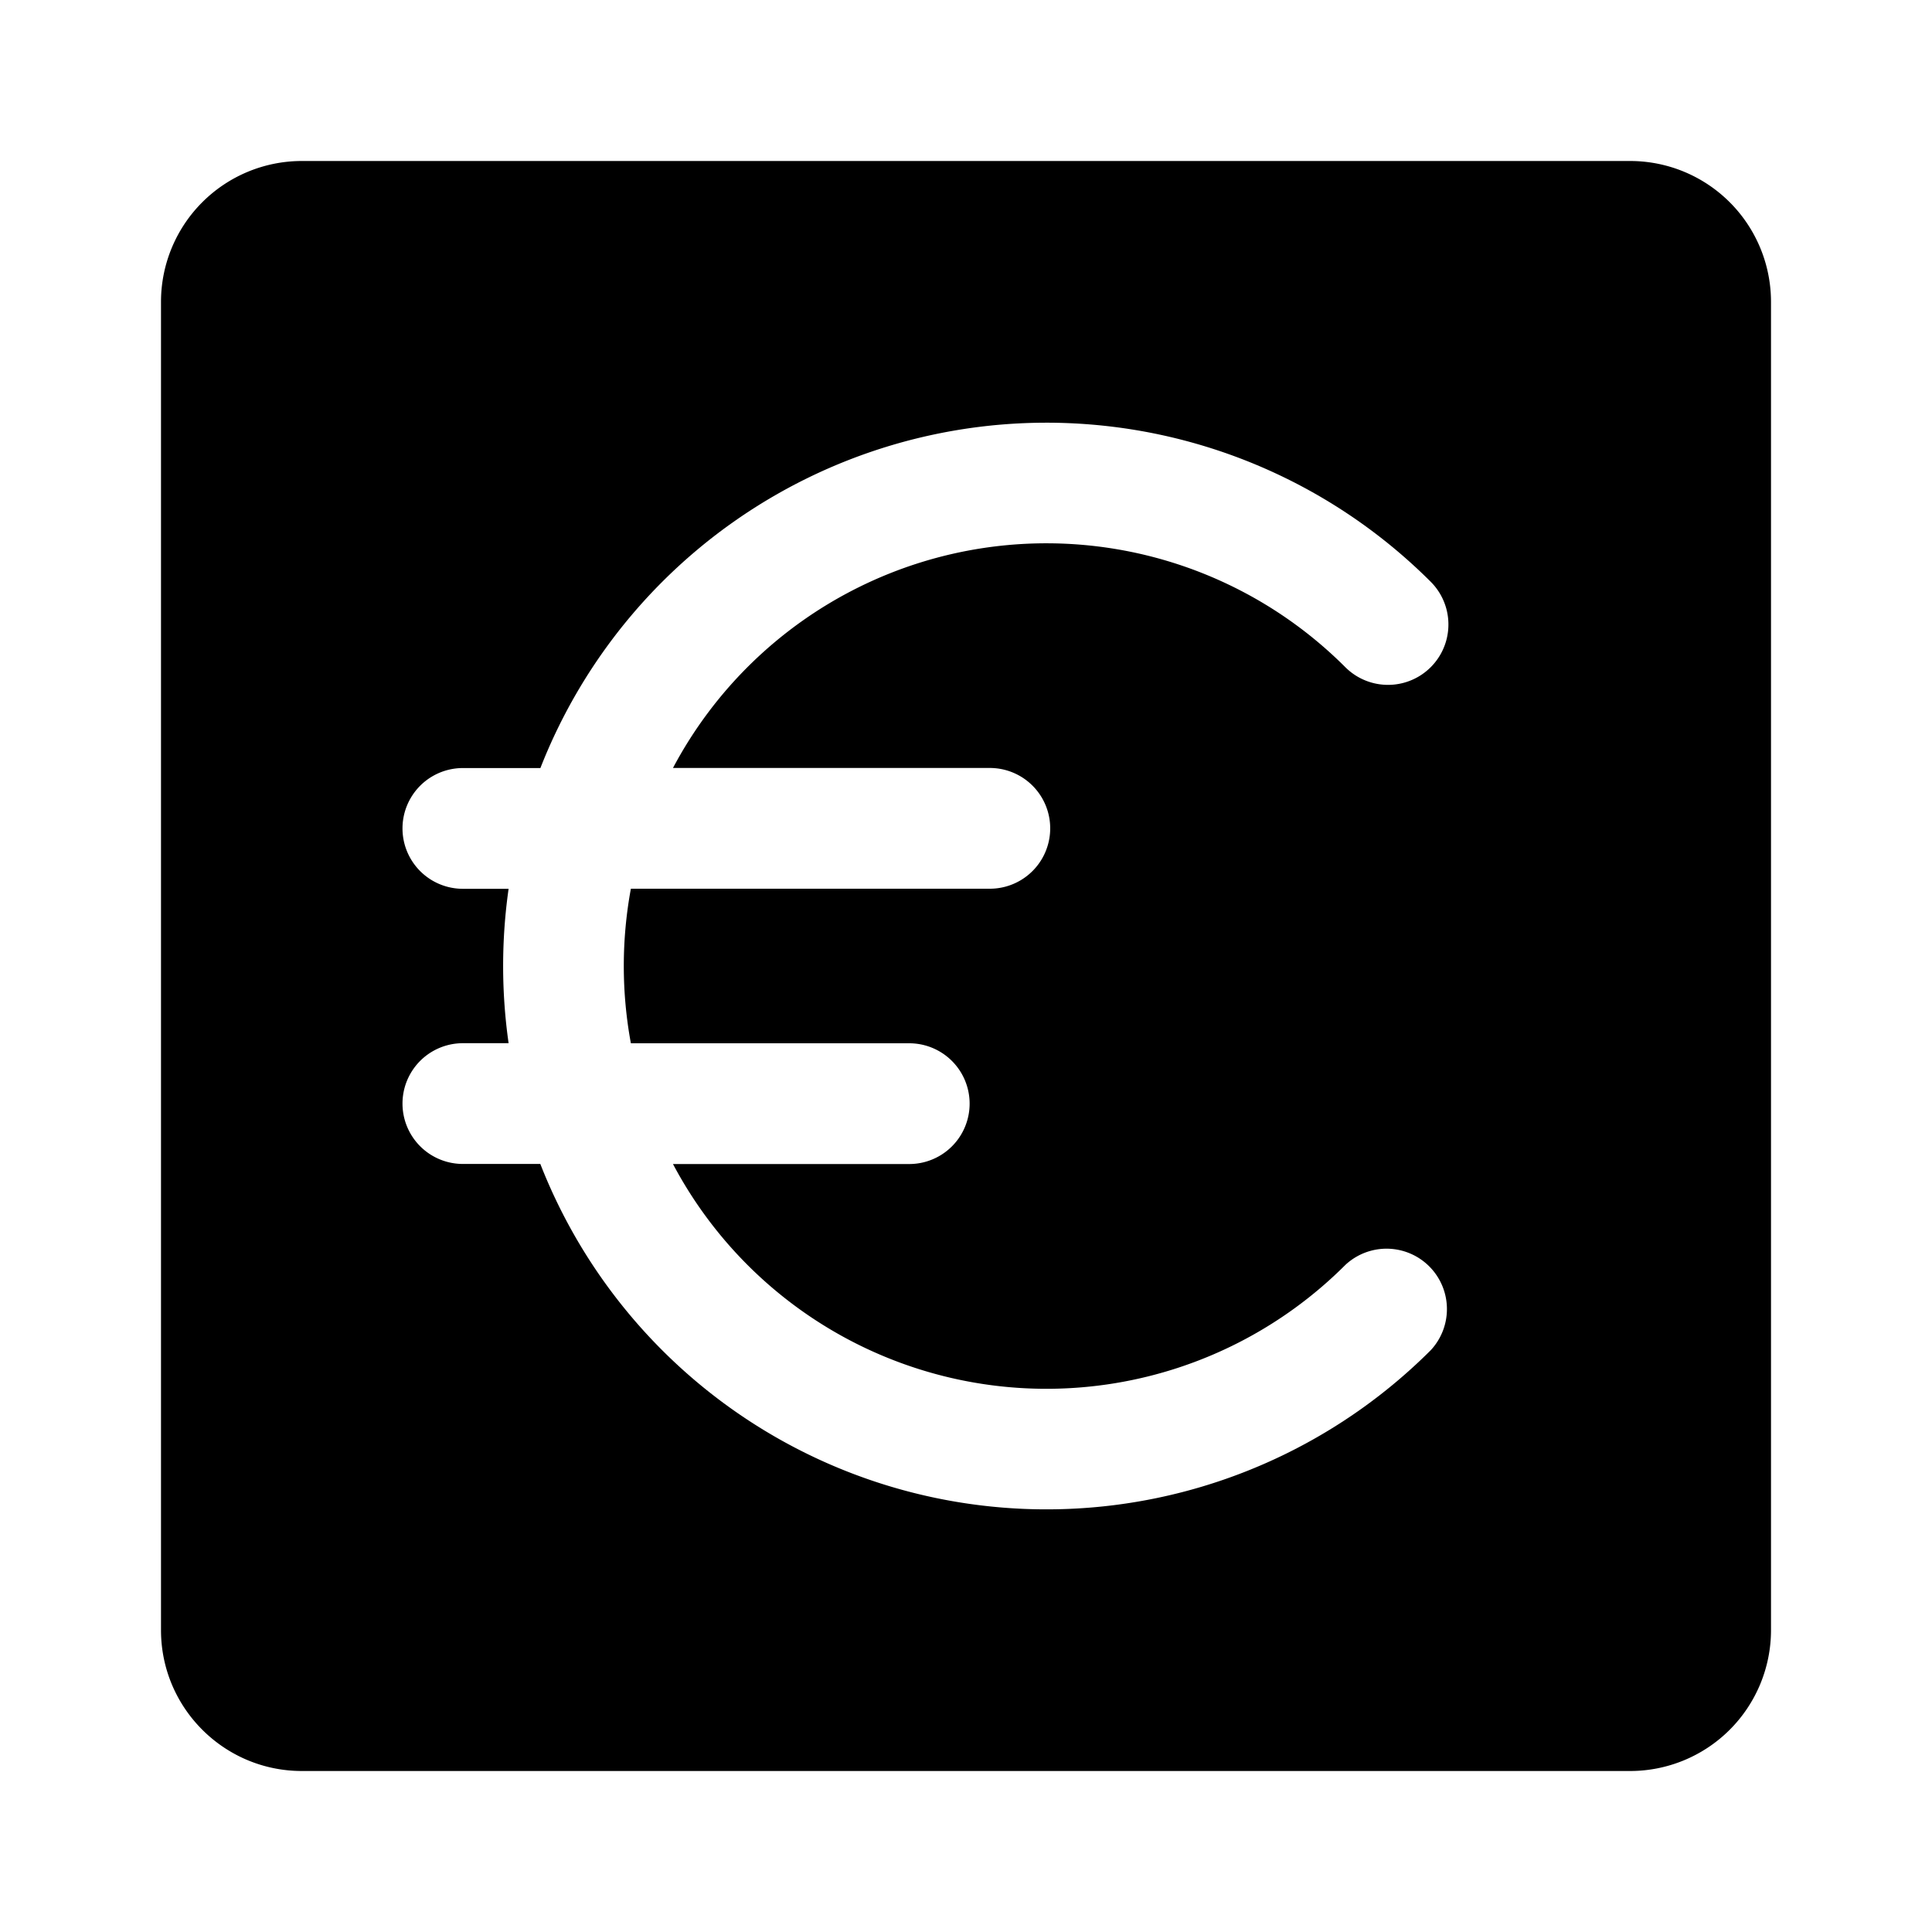 <svg xmlns="http://www.w3.org/2000/svg" width="24" height="24"><path fill-rule="evenodd" d="M3.75 2A1.75 1.75 0 002 3.75v16.5c0 .966.784 1.75 1.75 1.75h16.5A1.75 1.75 0 0022 20.25V3.75A1.75 1.75 0 0020.25 2H3.75zm4.61 7.54a5.25 5.25 0 018.352-1.252.75.75 0 001.061-1.061 6.752 6.752 0 00-11.06 2.314H5.75a.75.75 0 100 1.5h.568a6.808 6.808 0 000 1.918H5.75a.75.75 0 100 1.5h.962a6.752 6.752 0 0011.061 2.314.75.75 0 00-1.06-1.06A5.25 5.25 0 018.36 14.46h2.935a.75.75 0 100-1.5H7.837a5.28 5.28 0 010-1.92h4.459a.75.75 0 100-1.5H8.36z"/></svg>